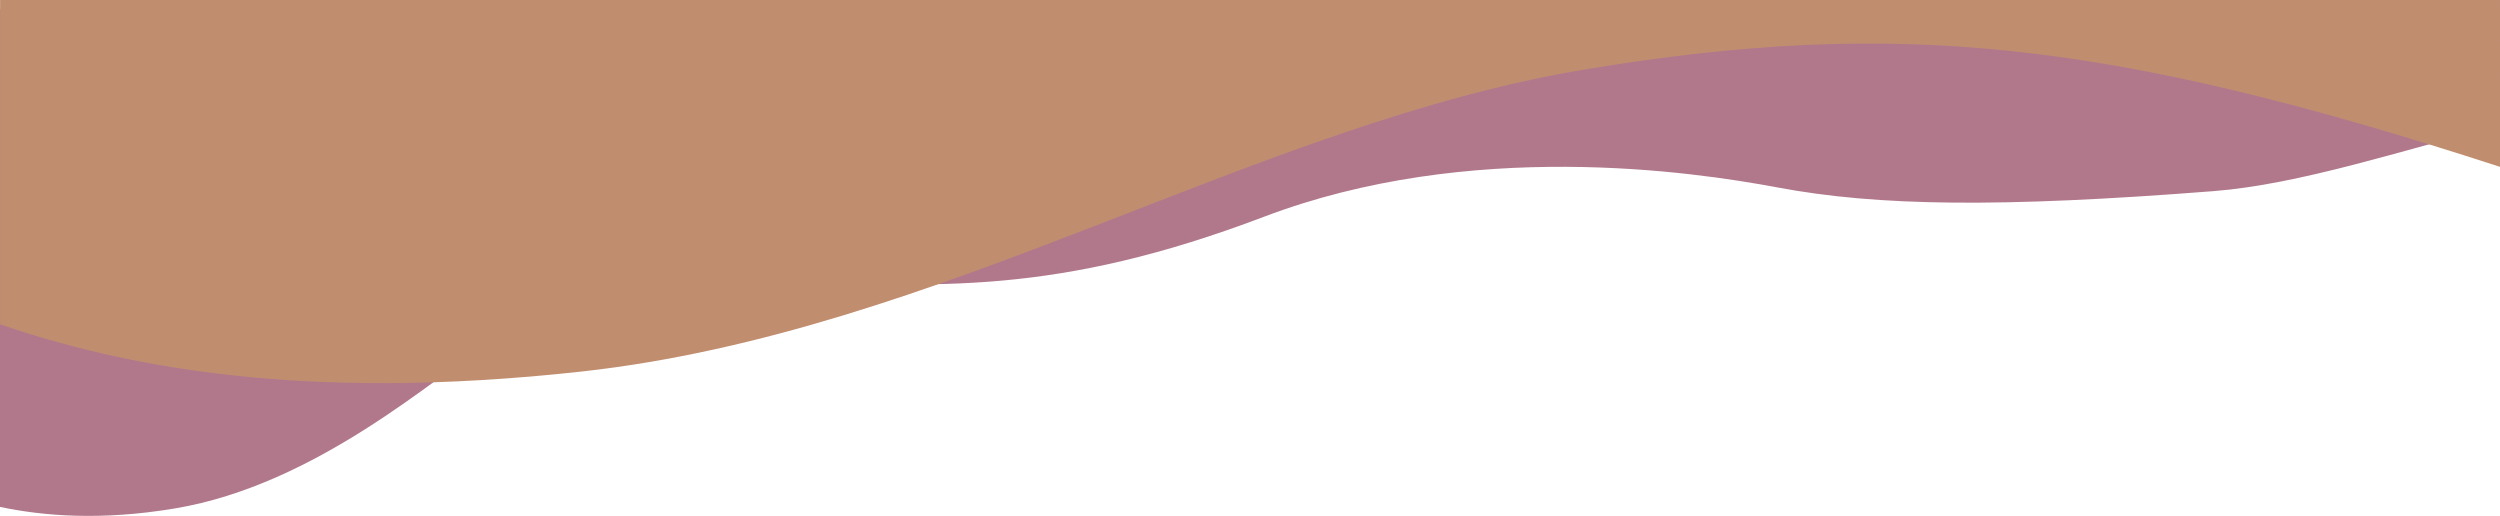 <?xml version="1.0" encoding="UTF-8"?>
<svg id="_レイヤー_2" data-name="レイヤー 2" xmlns="http://www.w3.org/2000/svg" viewBox="0 0 1366.05 281.9">
  <defs>
    <style>
      .cls-1 {
        fill: #b1788c;
      }

      .cls-2 {
        fill: #c18d6f;
      }
    </style>
  </defs>
  <g id="_背景" data-name="背景">
    <path class="cls-1" d="M1366,5.07v63.43c-52.86,13.38-109.01,32.24-156.59,35.95-117.14,9.15-183.43,8.23-238.19-2.03-46.32-8.68-168.01-26.69-280.52,16.01-112.52,42.7-178.8,38.89-269.73,34.31-90.94-4.58-121.77,13.73-152.59,33.55-30.83,19.83-95.56,78.54-172.63,91.5C55.49,284.58,23.65,281.98,0,276.99V5.07s1366,0,1366,0Z"/>
    <path class="cls-2" d="M.05,0v177.25c67.1,22.77,164.18,42.71,317.71,25.77,196.52-21.69,368.63-135.54,549.52-165.29,167.74-27.58,283.69-16.46,498.77,53.44V0H.05Z"/>
  </g>
</svg>
